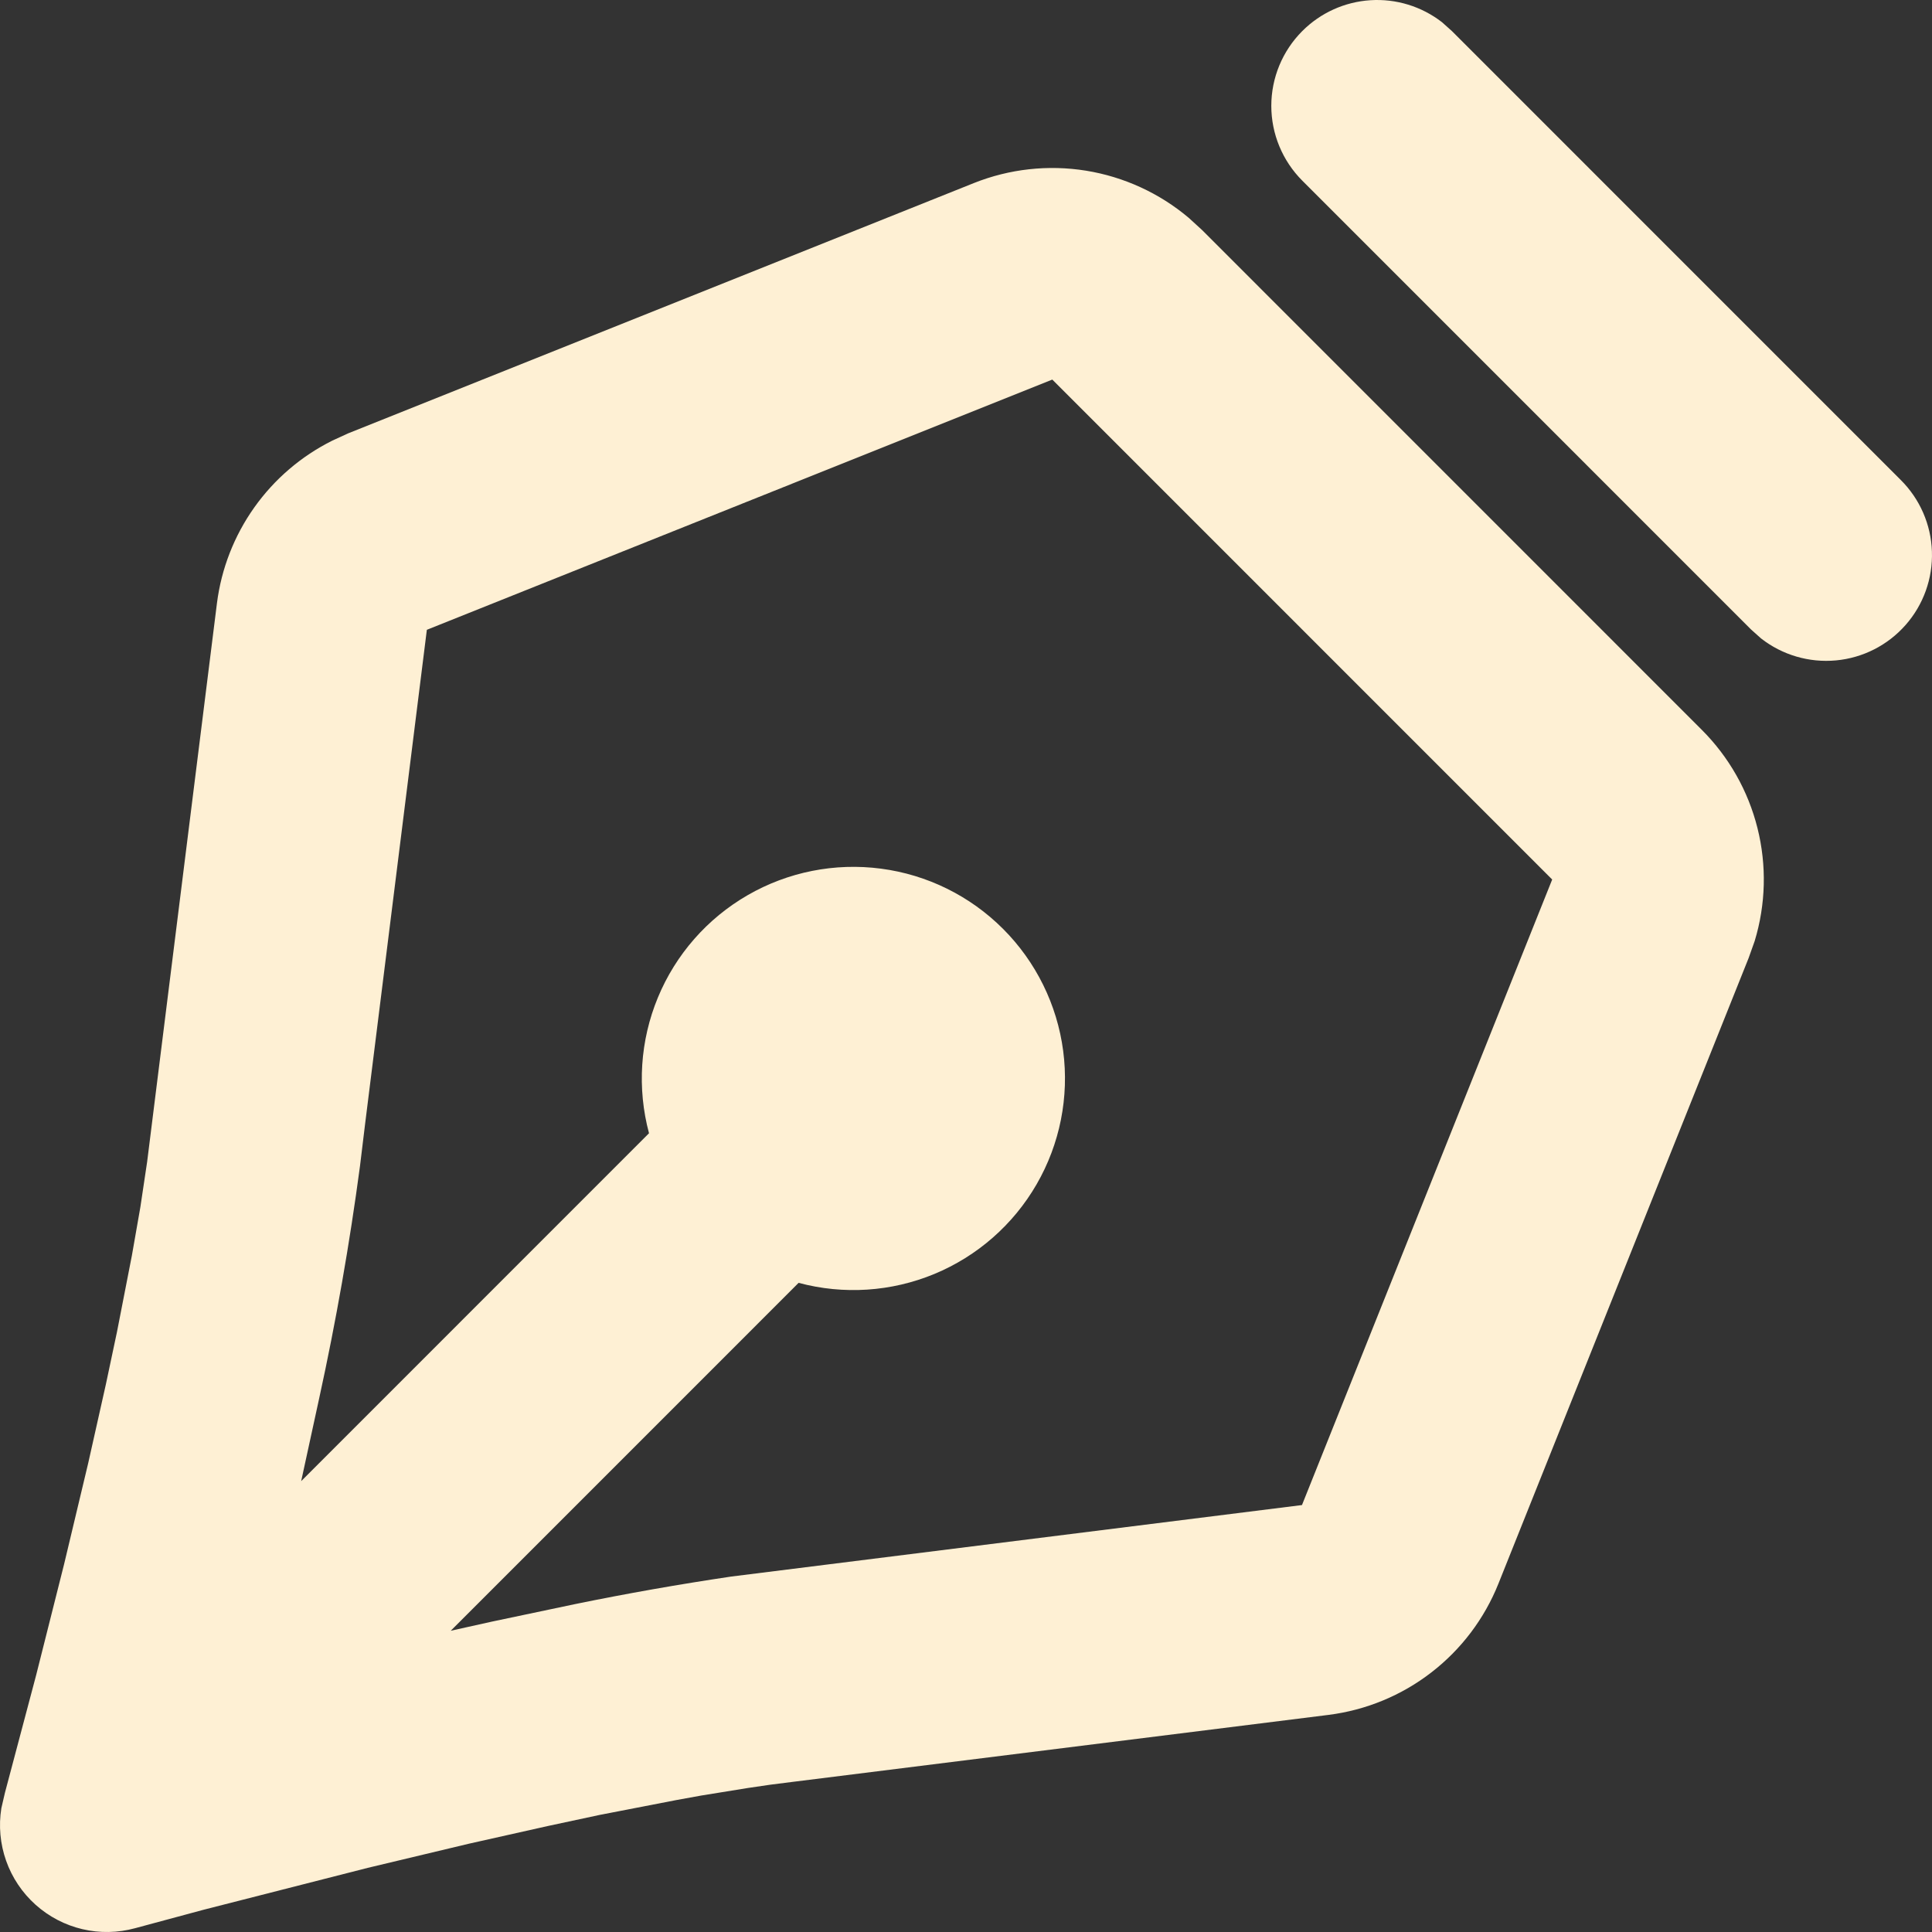 <svg width="81" height="81" viewBox="0 0 81 81" fill="none" xmlns="http://www.w3.org/2000/svg">
<rect x="0" y="0" width="81" height="81" fill="#333333" stroke="none"/>
<path d="M40.827 7.676C42.32 7.08 43.946 6.9 45.533 7.156C47.119 7.413 48.607 8.095 49.836 9.131L50.394 9.641L71.347 30.597C72.485 31.734 73.293 33.159 73.683 34.719C74.074 36.28 74.033 37.917 73.565 39.456L73.312 40.166L62.822 66.396C62.234 67.865 61.264 69.149 60.012 70.116C58.761 71.084 57.273 71.698 55.704 71.897L33.176 74.713C32.599 74.78 31.987 74.864 31.358 74.962L29.388 75.281L28.359 75.468L25.152 76.089L22.957 76.559L19.652 77.3L15.417 78.311L8.533 80.068L5.667 80.84C4.944 81.038 4.183 81.053 3.453 80.881C2.723 80.709 2.048 80.356 1.49 79.856C0.931 79.355 0.507 78.722 0.257 78.015C0.007 77.308 -0.062 76.55 0.057 75.809L0.207 75.162L1.516 70.229L2.687 65.58L3.698 61.343L4.439 58.038L4.905 55.838L5.53 52.635L5.885 50.608L6.169 48.709L9.096 25.287C9.28 23.842 9.817 22.464 10.661 21.275C11.504 20.087 12.627 19.125 13.931 18.474L14.6 18.167L40.827 7.676ZM44.118 15.914L17.896 26.405L15.306 47.13L15.093 48.887C14.658 52.15 14.088 55.394 13.385 58.611L12.627 62.097L27.21 47.512C26.705 45.625 26.836 43.625 27.583 41.82C28.33 40.016 29.652 38.508 31.343 37.532C33.034 36.555 35 36.164 36.937 36.419C38.873 36.673 40.671 37.56 42.051 38.941C43.432 40.322 44.319 42.12 44.574 44.057C44.829 45.993 44.438 47.96 43.461 49.651C42.484 51.343 40.977 52.664 39.173 53.412C37.369 54.159 35.368 54.29 33.482 53.784L18.898 68.37L20.637 67.984L24.114 67.252C26.281 66.808 28.46 66.424 30.648 66.099L54.586 63.1L65.076 36.874L44.118 15.914ZM54.599 1.302C55.362 0.537 56.378 0.078 57.456 0.009C58.534 -0.06 59.6 0.268 60.454 0.929L60.871 1.302L79.686 20.119C80.49 20.916 80.959 21.989 80.997 23.12C81.036 24.252 80.641 25.355 79.892 26.204C79.144 27.053 78.1 27.584 76.973 27.688C75.846 27.792 74.722 27.462 73.831 26.765L73.414 26.392L54.599 7.574C53.768 6.742 53.3 5.614 53.3 4.438C53.3 3.262 53.768 2.134 54.599 1.302Z" fill="#FEF0D4"/>
</svg>
